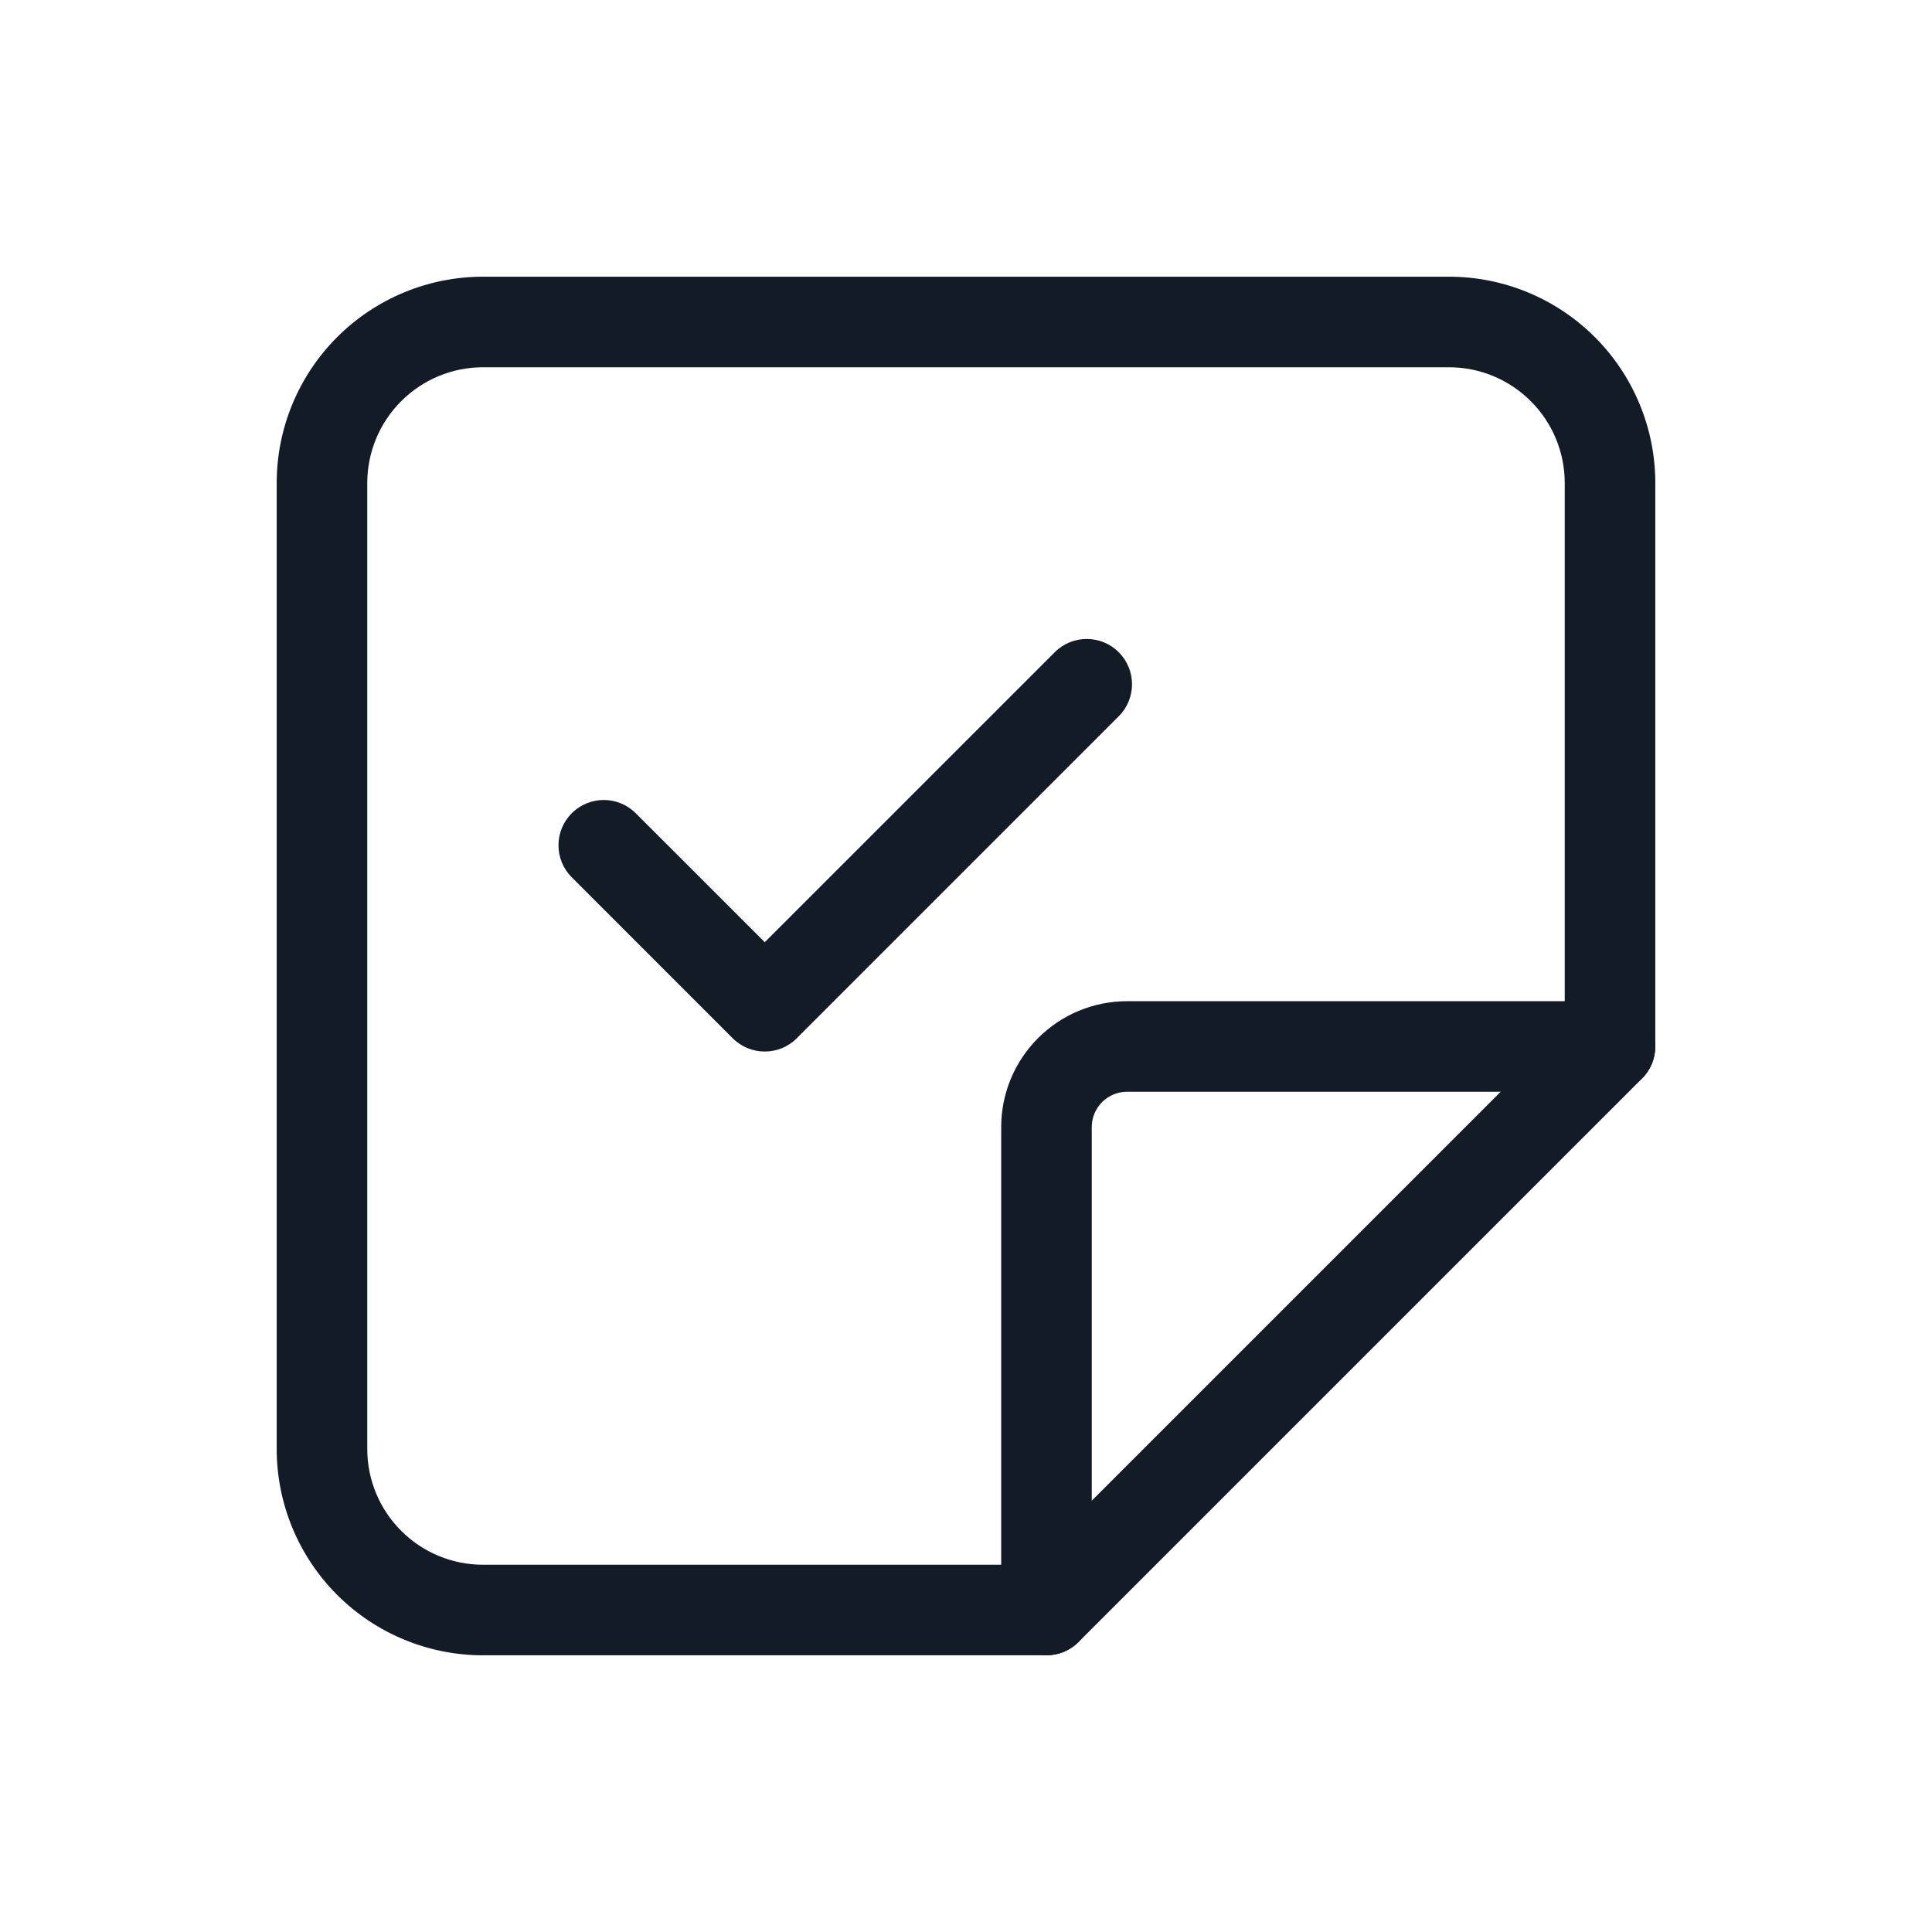 <svg width="32" height="32" viewBox="0 0 32 32" fill="none" xmlns="http://www.w3.org/2000/svg">
<path fill-rule="evenodd" clip-rule="evenodd" d="M27.197 16.803C27.49 17.096 27.49 17.571 27.197 17.864L17.864 27.197C17.571 27.49 17.096 27.49 16.803 27.197C16.51 26.904 16.51 26.429 16.803 26.136L26.136 16.803C26.429 16.51 26.904 16.51 27.197 16.803Z" fill="#131C26"/>
<path fill-rule="evenodd" clip-rule="evenodd" d="M5.584 5.584C6.225 4.943 7.094 4.583 8 4.583H24C24.906 4.583 25.775 4.943 26.416 5.584C27.057 6.225 27.417 7.094 27.417 8V17.333C27.417 17.747 27.081 18.083 26.667 18.083H18.667C18.512 18.083 18.364 18.145 18.254 18.254C18.145 18.364 18.083 18.512 18.083 18.667V26.667C18.083 27.081 17.748 27.417 17.333 27.417H8C7.094 27.417 6.225 27.057 5.584 26.416C4.943 25.775 4.583 24.906 4.583 24V8C4.583 7.094 4.943 6.225 5.584 5.584ZM8 6.083C7.492 6.083 7.004 6.285 6.645 6.645C6.285 7.004 6.083 7.492 6.083 8V24C6.083 24.508 6.285 24.996 6.645 25.355C7.004 25.715 7.492 25.917 8 25.917H16.583V18.667C16.583 18.114 16.803 17.584 17.194 17.194C17.584 16.803 18.114 16.583 18.667 16.583H25.917V8C25.917 7.492 25.715 7.004 25.355 6.645C24.996 6.285 24.508 6.083 24 6.083H8Z" fill="#131C26"/>
<path fill-rule="evenodd" clip-rule="evenodd" d="M18.53 10.803C18.823 11.096 18.823 11.571 18.53 11.864L13.197 17.197C12.904 17.49 12.429 17.49 12.136 17.197L9.47 14.53C9.177 14.238 9.177 13.763 9.47 13.47C9.763 13.177 10.237 13.177 10.53 13.47L12.667 15.606L17.47 10.803C17.763 10.51 18.237 10.51 18.53 10.803Z" fill="#131C26"/>
</svg>
